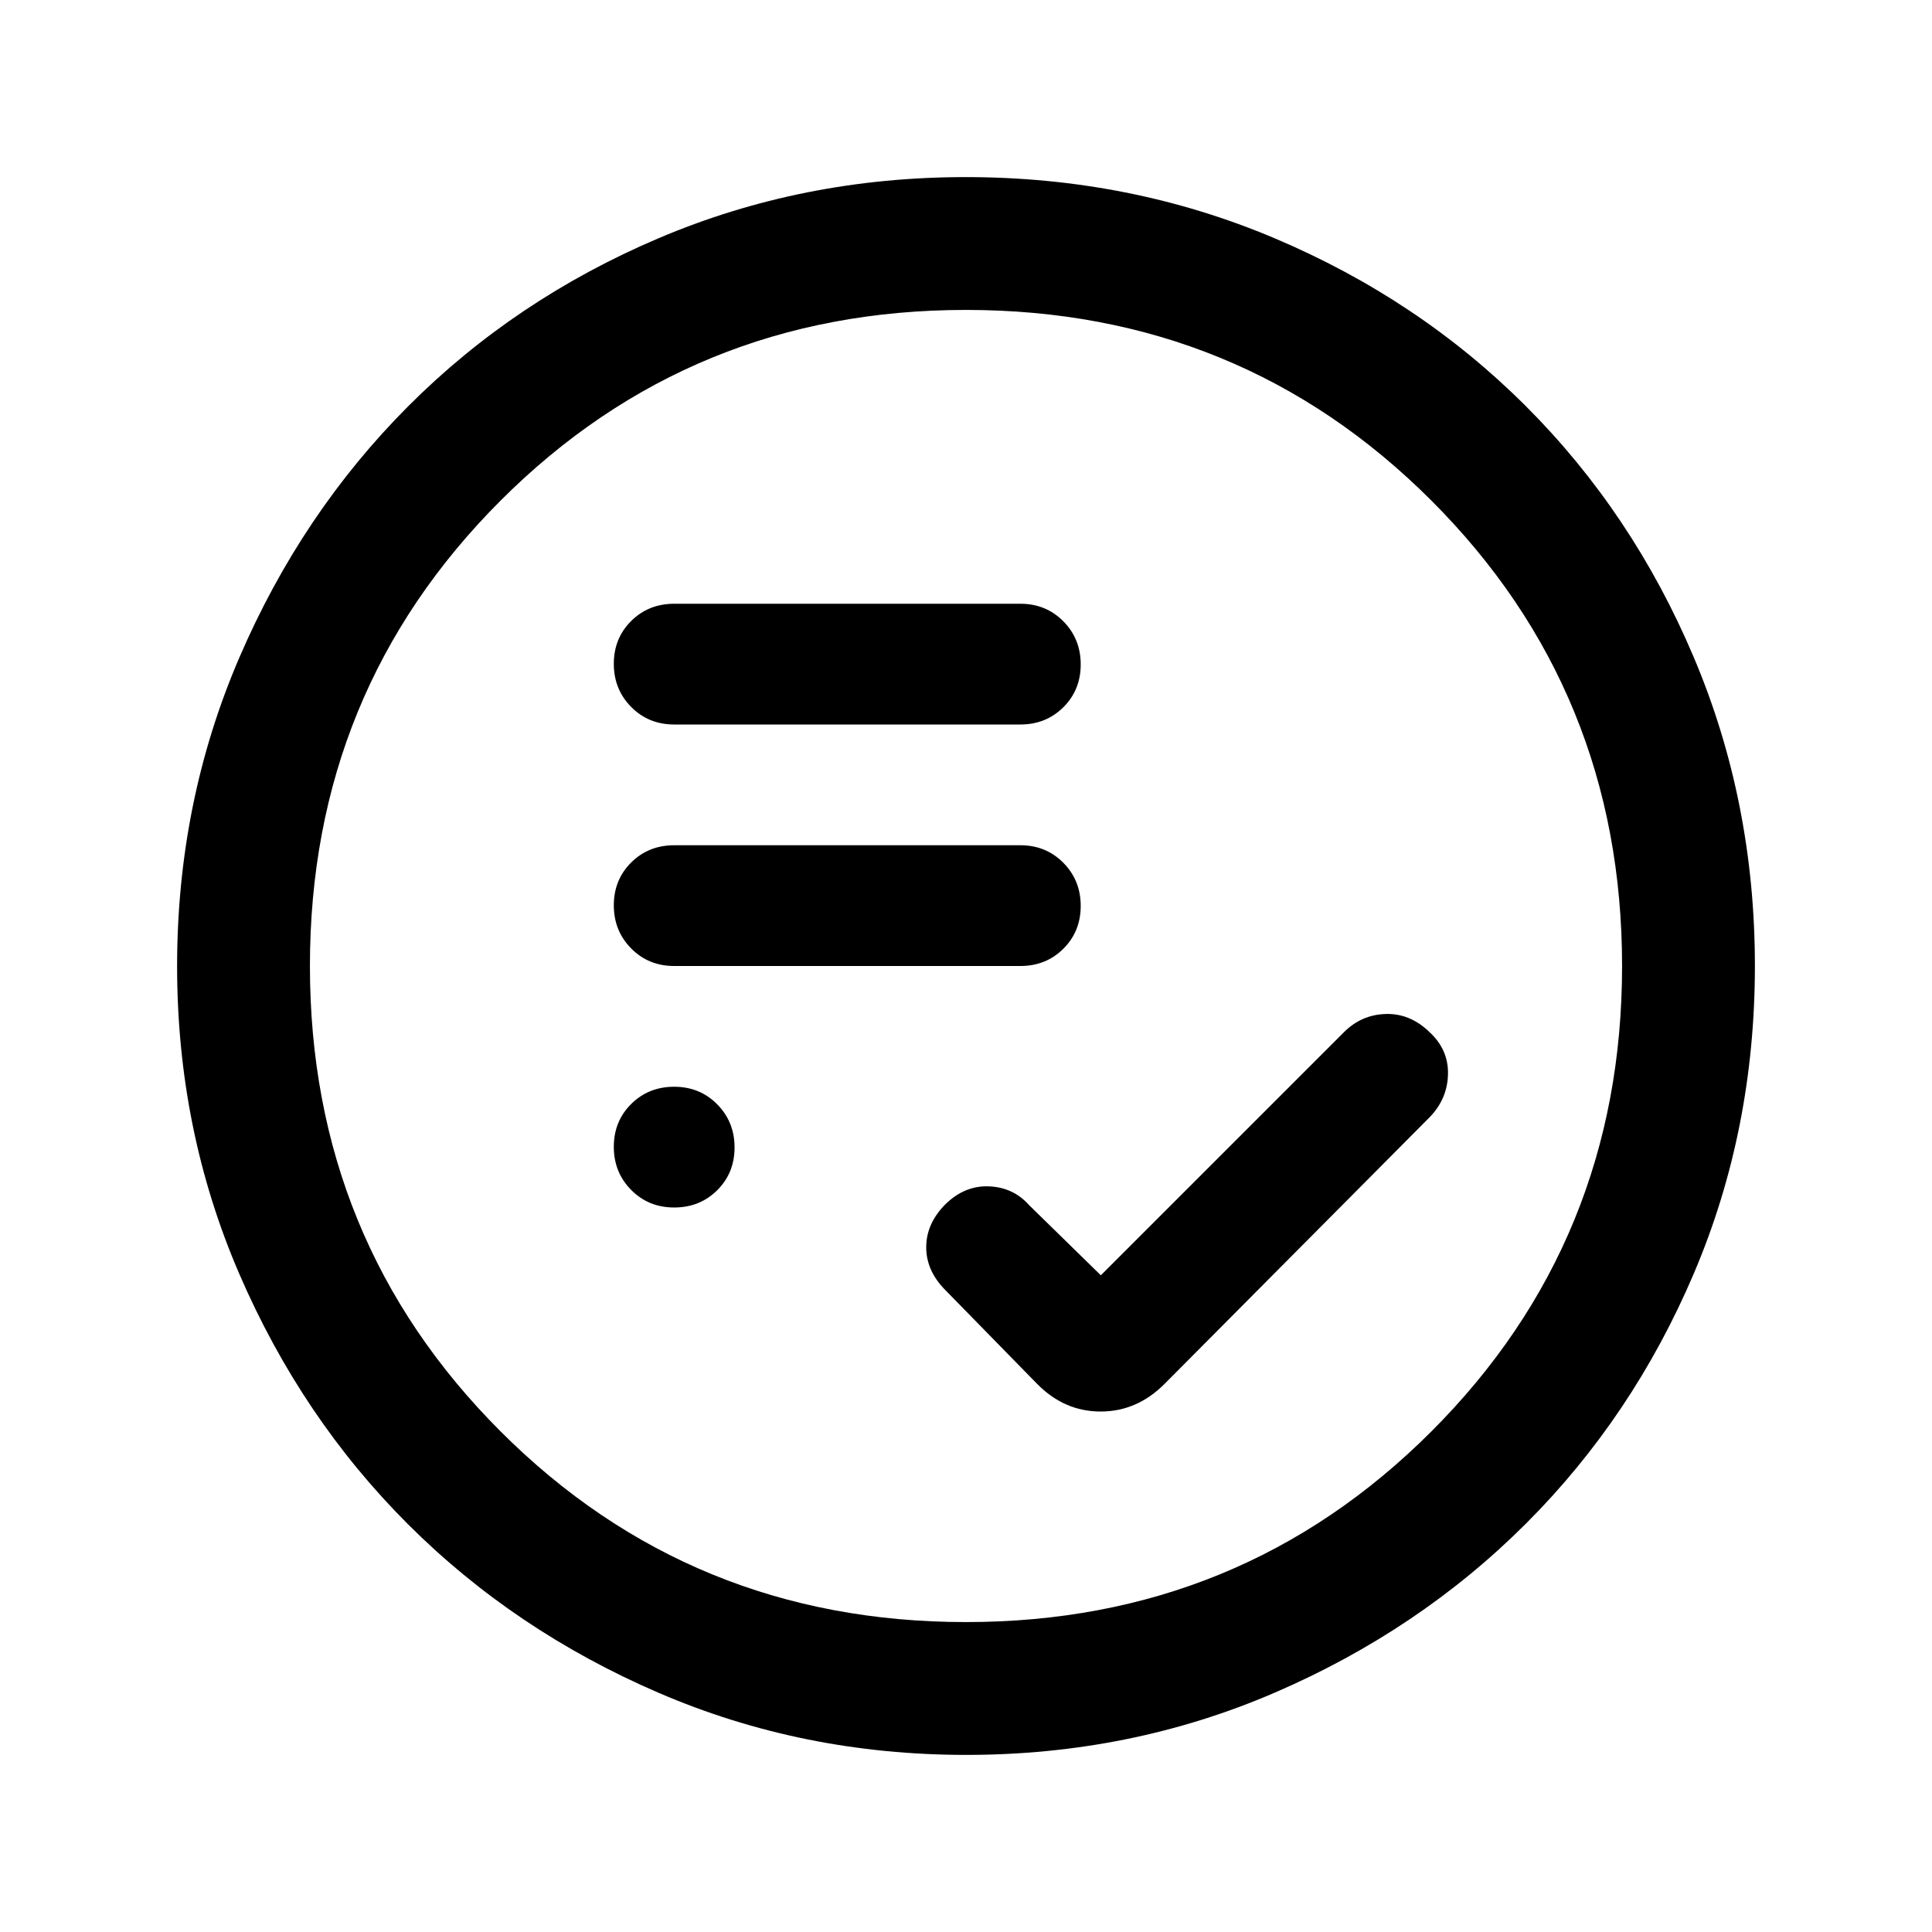 <svg xmlns="http://www.w3.org/2000/svg" height="24" viewBox="0 -960 960 960" width="24"><path d="m547-326.31-35.62-34.84q-7.84-8.85-19.93-9.35t-21.66 8.87q-9.56 9.61-9.56 21.39 0 11.78 9.62 21.39l45.53 46.54q13.52 13.69 31.53 13.69t31.71-13.69l131.76-132.54q8.85-9.11 9.12-21.4.27-12.29-9.35-21.07-9.61-9.22-21.65-8.83-12.04.38-20.65 9L547-326.31ZM335-360q12.75 0 21.38-8.58 8.62-8.58 8.62-21.27t-8.62-21.42Q347.75-420 335-420q-12.75 0-21.38 8.58-8.62 8.58-8.62 21.27t8.62 21.42Q322.25-360 335-360Zm0-120h172q12.75 0 21.38-8.58 8.62-8.58 8.62-21.27t-8.62-21.42Q519.75-540 507-540H335q-12.75 0-21.38 8.58-8.62 8.58-8.62 21.27t8.62 21.42Q322.25-480 335-480Zm0-120h172q12.75 0 21.38-8.58 8.62-8.58 8.62-21.27t-8.62-21.42Q519.75-660 507-660H335q-12.75 0-21.38 8.58-8.62 8.58-8.62 21.27t8.62 21.42Q322.25-600 335-600ZM480.13-88q-81.31 0-152.89-30.86-71.57-30.86-124.52-83.76-52.95-52.9-83.83-124.42Q88-398.55 88-479.87q0-81.56 30.92-153.37 30.92-71.8 83.92-124.91 53-53.12 124.42-83.48Q398.67-872 479.87-872q81.55 0 153.35 30.34 71.79 30.34 124.92 83.42 53.13 53.08 83.49 124.84Q872-561.64 872-480.05q0 81.59-30.34 152.83-30.34 71.23-83.41 124.28-53.07 53.05-124.81 84Q561.7-88 480.13-88Zm-.13-66q136.51 0 231.26-94.74Q806-343.49 806-480t-94.74-231.26Q616.51-806 480-806t-231.26 94.74Q154-616.51 154-480t94.74 231.26Q343.49-154 480-154Zm0-326Z"/></svg>